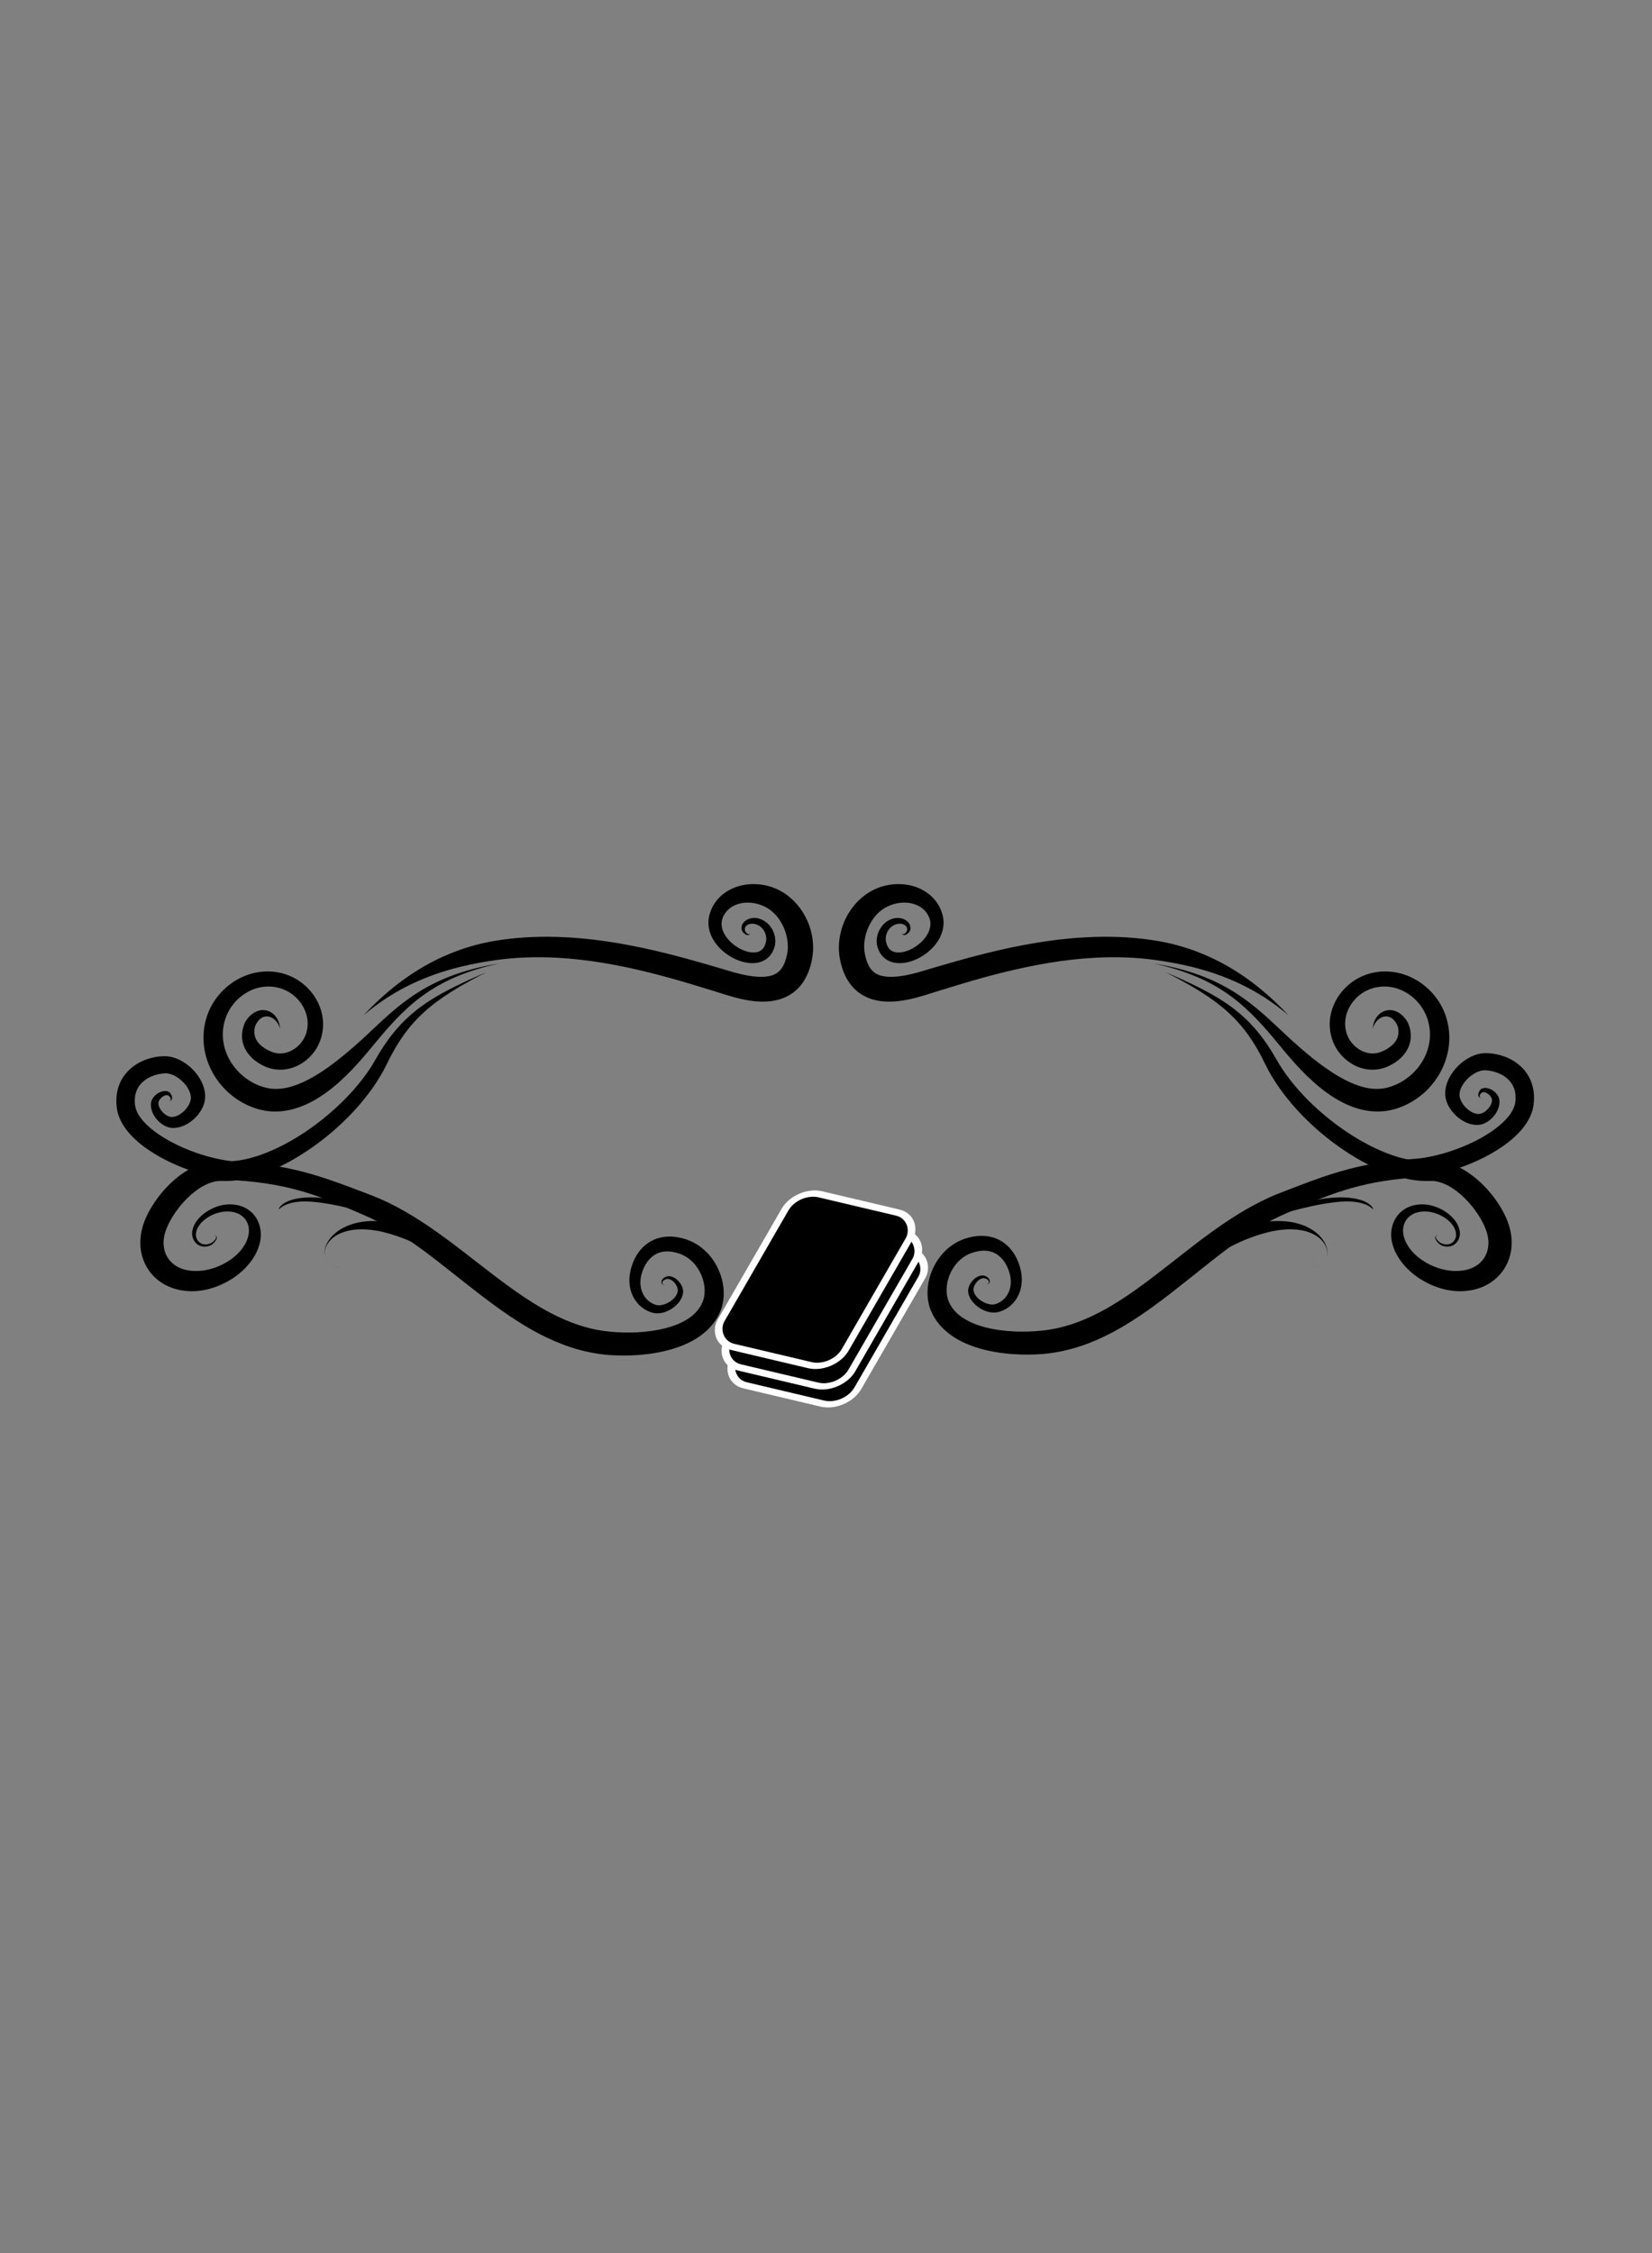 <?xml version="1.0" encoding="UTF-8" standalone="no"?>
<svg
   width="825"
   height="1125"
   viewBox="0 0 825 1125"
   version="1.1"
   id="svg21608"
   inkscape:version="1.3 (0e150ed6c4, 2023-07-21)"
   sodipodi:docname="spell.svg"
   xmlns:inkscape="http://www.inkscape.org/namespaces/inkscape"
   xmlns:sodipodi="http://sodipodi.sourceforge.net/DTD/sodipodi-0.dtd"
   xmlns="http://www.w3.org/2000/svg"
   xmlns:svg="http://www.w3.org/2000/svg"
   xmlns:rdf="http://www.w3.org/1999/02/22-rdf-syntax-ns#"
   xmlns:cc="http://creativecommons.org/ns#"
   xmlns:dc="http://purl.org/dc/elements/1.1/">
  <rect x="0" y="0" width="825" height="1125" fill="#808080" stroke="none"/>
  <defs
     id="defs21602">
    <inkscape:path-effect
       effect="mirror_symmetry"
       start_point="419.318,416.303"
       end_point="419.318,497.406"
       center_point="419.318,456.854"
       id="path-effect2"
       is_visible="true"
       lpeversion="1.2"
       lpesatellites=""
       mode="free"
       discard_orig_path="false"
       fuse_paths="false"
       oposite_fuse="false"
       split_items="false"
       split_open="false"
       link_styles="false" />
    <inkscape:path-effect
       effect="powerstroke"
       id="path-effect1"
       is_visible="true"
       lpeversion="1.3"
       scale_width="1"
       interpolator_type="CubicBezierFit"
       interpolator_beta="0.21"
       start_linecap_type="zerowidth"
       end_linecap_type="zerowidth"
       offset_points="0.345,4.793 | 4.037,3.337 | 1.959,6.357 | 2.561,5.943"
       linejoin_type="round"
       miter_limit="4"
       not_jump="false"
       sort_points="true"
       message="&lt;b&gt;Ctrl + click&lt;/b&gt; on existing node and move it" />
    <inkscape:path-effect
       effect="mirror_symmetry"
       start_point="412.5,594.964"
       end_point="412.5,614.904"
       center_point="412.5,604.934"
       id="path-effect20617"
       is_visible="true"
       lpeversion="1.2"
       lpesatellites=""
       mode="free"
       discard_orig_path="false"
       fuse_paths="false"
       oposite_fuse="false"
       split_items="false"
       split_open="false"
       link_styles="false" />
    <inkscape:path-effect
       effect="mirror_symmetry"
       start_point="412.5,598.885"
       end_point="412.5,618.826"
       center_point="412.5,608.855"
       id="path-effect20577"
       is_visible="true"
       lpeversion="1.2"
       lpesatellites=""
       mode="free"
       discard_orig_path="false"
       fuse_paths="false"
       oposite_fuse="false"
       split_items="false"
       split_open="false"
       link_styles="false" />
    <inkscape:path-effect
       effect="mirror_symmetry"
       start_point="412.5,598.888"
       end_point="412.5,643.789"
       center_point="412.5,621.338"
       id="path-effect20573"
       is_visible="true"
       lpeversion="1.2"
       lpesatellites=""
       mode="free"
       discard_orig_path="false"
       fuse_paths="false"
       oposite_fuse="false"
       split_items="false"
       split_open="false"
       link_styles="false" />
    <inkscape:path-effect
       effect="powerstroke"
       id="path-effect20479"
       is_visible="true"
       lpeversion="1"
       offset_points="0.165,3.152 | 0.281,3.065 | 0.648,0.328"
       not_jump="false"
       sort_points="true"
       interpolator_type="CentripetalCatmullRom"
       interpolator_beta="0.2"
       start_linecap_type="zerowidth"
       linejoin_type="round"
       miter_limit="4"
       scale_width="1"
       end_linecap_type="zerowidth" />
    <inkscape:path-effect
       effect="powerstroke"
       id="path-effect20473"
       is_visible="true"
       lpeversion="1"
       offset_points="0.291,1.259 | 0.547,0.852"
       not_jump="false"
       sort_points="true"
       interpolator_type="CentripetalCatmullRom"
       interpolator_beta="0.2"
       start_linecap_type="zerowidth"
       linejoin_type="round"
       miter_limit="4"
       scale_width="1"
       end_linecap_type="zerowidth" />
    <inkscape:path-effect
       effect="powerstroke"
       id="path-effect20467"
       is_visible="true"
       lpeversion="1"
       offset_points="0.291,1.259 | 0.547,0.852"
       not_jump="false"
       sort_points="true"
       interpolator_type="CentripetalCatmullRom"
       interpolator_beta="0.2"
       start_linecap_type="zerowidth"
       linejoin_type="round"
       miter_limit="4"
       scale_width="1"
       end_linecap_type="zerowidth" />
    <inkscape:path-effect
       effect="mirror_symmetry"
       start_point="461.577,685.205"
       end_point="348.334,766.273"
       center_point="404.956,725.739"
       id="path-effect3739"
       is_visible="true"
       lpeversion="1.2"
       lpesatellites=""
       mode="free"
       discard_orig_path="false"
       fuse_paths="false"
       oposite_fuse="false"
       split_items="false"
       split_open="false"
       link_styles="false" />
    <inkscape:path-effect
       effect="powerstroke"
       id="path-effect3715"
       is_visible="true"
       lpeversion="1"
       offset_points="3.817,2.739 | 7.406,5.934 | 8.362,4.865 | 10.861,4.351"
       not_jump="false"
       sort_points="true"
       interpolator_type="CentripetalCatmullRom"
       interpolator_beta="0.2"
       start_linecap_type="zerowidth"
       linejoin_type="round"
       miter_limit="4"
       scale_width="1"
       end_linecap_type="zerowidth" />
    <inkscape:path-effect
       effect="powerstroke"
       id="path-effect3483"
       is_visible="true"
       lpeversion="1"
       offset_points="5.73,5.782 | 3.078,1.815 | 7.566,4.038"
       not_jump="false"
       sort_points="true"
       interpolator_type="CentripetalCatmullRom"
       interpolator_beta="0.2"
       start_linecap_type="zerowidth"
       linejoin_type="round"
       miter_limit="4"
       scale_width="1"
       end_linecap_type="zerowidth"
       message="&lt;b&gt;Ctrl + click&lt;/b&gt; on existing node and move it" />
    <inkscape:path-effect
       effect="mirror_symmetry"
       start_point="-187.22,625.195"
       end_point="-187.22,783.705"
       center_point="-187.22,704.45"
       id="path-effect3481"
       is_visible="true"
       lpeversion="1.2"
       lpesatellites=""
       mode="free"
       discard_orig_path="false"
       fuse_paths="false"
       oposite_fuse="false"
       split_items="false"
       split_open="false"
       link_styles="false" />
    <inkscape:path-effect
       effect="mirror_symmetry"
       start_point="413.616,464.832"
       end_point="413.616,587.338"
       center_point="413.616,526.085"
       id="path-effect3476"
       is_visible="true"
       lpeversion="1.2"
       lpesatellites=""
       mode="free"
       discard_orig_path="false"
       fuse_paths="false"
       oposite_fuse="false"
       split_items="false"
       split_open="false"
       link_styles="false" />
    <inkscape:path-effect
       effect="powerstroke"
       id="path-effect3472"
       is_visible="true"
       lpeversion="1"
       offset_points="0.703,2.72 | 1.05,5.259 | 1.618,3.58"
       not_jump="false"
       sort_points="true"
       interpolator_type="CentripetalCatmullRom"
       interpolator_beta="0.2"
       start_linecap_type="zerowidth"
       linejoin_type="round"
       miter_limit="4"
       scale_width="1"
       end_linecap_type="zerowidth" />
    <inkscape:path-effect
       effect="mirror_symmetry"
       start_point="444.722,451.019"
       end_point="444.722,573.524"
       center_point="445.158,512.271"
       id="path-effect3431"
       is_visible="true"
       lpeversion="1.2"
       lpesatellites=""
       mode="free"
       discard_orig_path="false"
       fuse_paths="false"
       oposite_fuse="false"
       split_items="false"
       split_open="false"
       link_styles="false" />
    <inkscape:path-effect
       effect="powerstroke"
       id="path-effect3429"
       is_visible="true"
       lpeversion="1"
       offset_points="1.552,4.691 | 4.208,4.786 | 6.289,6.973 | 7.181,2.889"
       not_jump="false"
       sort_points="true"
       interpolator_type="CentripetalCatmullRom"
       interpolator_beta="0.2"
       start_linecap_type="zerowidth"
       linejoin_type="round"
       miter_limit="4"
       scale_width="1"
       end_linecap_type="zerowidth" />
    <inkscape:path-effect
       effect="taper_stroke"
       id="path-effect3393"
       is_visible="true"
       lpeversion="1"
       stroke_width="22.87"
       attach_start="0.2"
       end_offset="0.2"
       start_smoothing="0.5"
       end_smoothing="0.5"
       jointype="extrapolated"
       start_shape="center"
       end_shape="center"
       miter_limit="100" />
    <inkscape:path-effect
       effect="powerstroke"
       id="path-effect3391"
       is_visible="true"
       lpeversion="1"
       offset_points="0.2,12.283 | 4.5,12.283 | 8.8,12.283"
       not_jump="false"
       sort_points="true"
       interpolator_type="CubicBezierJohan"
       interpolator_beta="0.24"
       start_linecap_type="peak"
       linejoin_type="round"
       miter_limit="5.2"
       scale_width="0.8"
       end_linecap_type="zerowidth" />
    <inkscape:path-effect
       effect="spiro"
       id="path-effect3389"
       is_visible="true"
       lpeversion="1" />
    <inkscape:path-effect
       effect="fill_between_many"
       method="bsplinespiro"
       linkedpaths="#path2637,0,1"
       id="path-effect3395" />
  </defs>
  <sodipodi:namedview
     id="base"
     pagecolor="#ffffff"
     bordercolor="#666666"
     borderopacity="1.0"
     inkscape:pageopacity="0.0"
     inkscape:pageshadow="2"
     inkscape:zoom="0.87072287"
     inkscape:cx="338.22472"
     inkscape:cy="565.04775"
     inkscape:document-units="px"
     inkscape:current-layer="layer2"
     inkscape:document-rotation="0"
     showgrid="false"
     units="px"
     width="300px"
     inkscape:snap-bbox="true"
     inkscape:bbox-paths="true"
     inkscape:bbox-nodes="true"
     inkscape:showpageshadow="2"
     inkscape:pagecheckerboard="0"
     inkscape:deskcolor="#d1d1d1"
     inkscape:window-width="1512"
     inkscape:window-height="842"
     inkscape:window-x="0"
     inkscape:window-y="38"
     inkscape:window-maximized="0"
     showguides="true">
    <sodipodi:guide
       position="412.5,650.681"
       orientation="-1,0"
       id="guide20575"
       inkscape:locked="false"
       inkscape:label=""
       inkscape:color="rgb(0,134,229)" />
  </sodipodi:namedview>
  <g
     inkscape:label="Old"
     inkscape:groupmode="layer"
     id="layer1"
     style="display:none"
     sodipodi:insensitive="true">
    <path
       id="rect10"
       style="display:inline;fill:#e6e6e6;stroke:#000000;stroke-width:0.945;stroke-miterlimit:4;stroke-dasharray:none;stop-color:#000000"
       d="M 228.214,470.455 136.169,562.5 l 92.045,92.045 0.408,-0.408 v 0.604 h 368.57 v -0.602 L 688.831,562.5 597.192,470.861 v -0.406 h -0.406 -368.164 v 0.408 z" />
    <path
       style="display:inline;fill:none;stroke:#000000;stroke-width:1px;stroke-linecap:butt;stroke-linejoin:miter;stroke-opacity:1"
       d="M 84.85,562.5 H 740.15"
       id="path8" />
  </g>
  <g
     inkscape:groupmode="layer"
     id="layer2"
     inkscape:label="New">
    <path
       id="path2637"
       style="display:inline;opacity:1;vector-effect:none;fill:#000000;fill-opacity:1;fill-rule:nonzero;stroke:none;stroke-width:31.154;stroke-linecap:round;paint-order:stroke fill markers;stop-color:#000000;stop-opacity:1"
       d="m 99.363,513.874 c -0.144,-1.935 -0.643,-4.581 -2.27,-7.026 -1.164,-1.748 -2.956,-3.435 -5.432,-4.263 -1.104,-0.369 -2.336,-0.56 -3.656,-0.486 -1.26,0.071 -2.579,0.385 -3.899,0.993 -1.277,0.588 -2.531,1.442 -3.713,2.579 -1.156,1.112 -2.232,2.484 -3.191,4.124 -0.1,0.237 -0.182,0.432 -0.176,0.42 -1.363,3.217 -1.929,6.382 -1.711,9.451 0.22,3.103 1.225,5.886 2.691,8.279 0.307,0.501 0.633,0.983 0.974,1.446 1.283,1.741 2.838,3.287 4.567,4.632 2.058,1.601 4.352,2.907 6.695,3.909 3.558,1.501 7.3,2.083 11.009,1.808 3.58,-0.266 7.043,-1.323 10.196,-3.008 3.086,-1.649 5.876,-3.901 8.189,-6.602 2.291,-2.676 4.123,-5.801 5.298,-9.231 1.542,-4.469 1.953,-9.001 1.444,-13.341 -0.512,-4.366 -1.948,-8.495 -4.046,-12.182 -4.337,-7.625 -11.477,-13.369 -19.647,-16.003 -4.443,-1.429 -8.865,-1.93 -13.088,-1.717 -0.873,0.044 -1.743,0.119 -2.609,0.223 -5.091,0.614 -10.009,2.258 -14.496,4.755 -8.925,4.967 -16.172,13.337 -19.518,23.624 -2.009,6.272 -2.501,12.613 -1.759,18.675 0.76,6.214 2.811,12.088 5.788,17.306 6.444,11.296 17,19.281 28.713,22.578 3.906,1.098 7.742,1.523 11.432,1.447 3.879,-0.079 7.582,-0.71 11.042,-1.682 1.128,-0.317 2.233,-0.67 3.313,-1.054 6.194,-2.202 11.785,-5.485 16.545,-8.883 6.371,-4.548 12.035,-9.862 16.766,-14.794 5.115,-5.332 9.735,-10.844 13.718,-15.726 3.281,-3.951 6.627,-7.972 10.111,-11.833 1.261,-1.398 2.586,-2.833 3.965,-4.275 4.656,-4.872 9.87,-9.777 16.001,-14.338 6.336,-4.713 13.157,-8.694 20.775,-12.062 10.699,-4.73 21.098,-7.398 28.406,-8.979 -7.341,1.192 -17.957,3.333 -29.038,7.417 -7.925,2.92 -15.17,6.48 -22.062,10.82 -6.683,4.208 -12.462,8.79 -17.695,13.358 -1.545,1.349 -3.033,2.688 -4.451,3.988 -3.771,3.456 -7.899,7.374 -11.494,10.74 -4.601,4.227 -9.787,8.84 -15.266,13.237 -5.074,4.071 -10.808,8.286 -16.717,11.746 -4.448,2.605 -9.184,4.896 -13.975,6.355 -0.828,0.252 -1.658,0.479 -2.488,0.679 -2.551,0.613 -5.111,0.966 -7.665,0.982 -2.417,0.014 -4.872,-0.273 -7.361,-0.962 -8.202,-2.268 -16.062,-7.738 -21.098,-15.627 -2.346,-3.675 -4.054,-7.826 -4.853,-12.255 -0.776,-4.301 -0.698,-8.89 0.526,-13.551 1.916,-7.516 6.825,-14.113 13.428,-18.201 3.285,-2.034 6.911,-3.394 10.662,-3.942 0.637,-0.093 1.277,-0.163 1.92,-0.209 3.101,-0.221 6.362,0.104 9.661,1.142 5.925,1.856 11.131,6.095 14.206,11.681 1.474,2.677 2.414,5.592 2.708,8.58 0.291,2.955 -0.048,5.994 -1.141,8.986 -0.805,2.174 -2.037,4.178 -3.575,5.9 -1.555,1.741 -3.392,3.16 -5.358,4.179 -2.005,1.039 -4.106,1.645 -6.182,1.804 -2.131,0.163 -4.272,-0.142 -6.359,-0.967 -1.691,-0.66 -3.31,-1.489 -4.747,-2.449 -1.202,-0.802 -2.24,-1.669 -3.104,-2.58 -0.229,-0.242 -0.45,-0.49 -0.66,-0.745 -0.981,-1.189 -1.777,-2.565 -2.205,-4.194 -0.427,-1.625 -0.523,-3.637 0.071,-6.118 l -0.176,0.42 c 0.501,-1.276 1.058,-2.318 1.634,-3.164 0.587,-0.863 1.203,-1.536 1.823,-2.055 0.641,-0.536 1.307,-0.924 1.987,-1.181 0.715,-0.271 1.459,-0.402 2.217,-0.396 1.725,0.013 3.414,0.734 4.822,1.931 1.967,1.672 3.059,3.953 3.579,5.887 z m 691.59,0 c 0.144,-1.935 0.643,-4.581 2.27,-7.026 1.164,-1.748 2.956,-3.435 5.432,-4.263 1.104,-0.369 2.336,-0.56 3.656,-0.486 1.26,0.071 2.579,0.385 3.899,0.993 1.277,0.588 2.531,1.442 3.713,2.579 1.156,1.112 2.232,2.484 3.191,4.124 0.1,0.237 0.182,0.432 0.176,0.42 1.363,3.217 1.929,6.382 1.711,9.451 -0.22,3.103 -1.225,5.886 -2.691,8.279 -0.307,0.501 -0.633,0.983 -0.974,1.446 -1.283,1.741 -2.838,3.287 -4.567,4.632 -2.058,1.601 -4.352,2.907 -6.695,3.909 -3.558,1.501 -7.3,2.083 -11.009,1.808 -3.58,-0.266 -7.043,-1.323 -10.196,-3.008 -3.086,-1.649 -5.876,-3.901 -8.189,-6.602 -2.291,-2.676 -4.123,-5.801 -5.298,-9.231 -1.542,-4.469 -1.953,-9.001 -1.444,-13.341 0.512,-4.366 1.948,-8.495 4.046,-12.182 4.337,-7.625 11.477,-13.369 19.647,-16.003 4.443,-1.429 8.865,-1.93 13.088,-1.717 0.873,0.044 1.743,0.119 2.609,0.223 5.091,0.614 10.009,2.258 14.496,4.755 8.925,4.967 16.172,13.337 19.518,23.624 2.009,6.272 2.501,12.613 1.759,18.675 -0.76,6.214 -2.811,12.088 -5.788,17.306 -6.444,11.296 -17,19.281 -28.713,22.578 -3.906,1.098 -7.742,1.523 -11.432,1.447 -3.879,-0.079 -7.582,-0.71 -11.042,-1.682 -1.128,-0.317 -2.233,-0.67 -3.313,-1.054 -6.194,-2.202 -11.785,-5.485 -16.545,-8.883 -6.371,-4.548 -12.035,-9.862 -16.766,-14.794 -5.115,-5.332 -9.735,-10.844 -13.718,-15.726 -3.281,-3.951 -6.627,-7.972 -10.111,-11.833 -1.261,-1.398 -2.586,-2.833 -3.965,-4.275 -4.656,-4.872 -9.87,-9.777 -16.001,-14.338 -6.336,-4.713 -13.157,-8.694 -20.775,-12.062 -10.699,-4.73 -21.098,-7.398 -28.406,-8.979 7.341,1.192 17.957,3.333 29.038,7.417 7.925,2.92 15.17,6.48 22.062,10.82 6.683,4.208 12.462,8.79 17.695,13.358 1.545,1.349 3.033,2.688 4.451,3.988 3.771,3.456 7.899,7.374 11.494,10.74 4.601,4.227 9.787,8.84 15.266,13.237 5.074,4.071 10.808,8.286 16.717,11.746 4.448,2.605 9.184,4.896 13.975,6.355 0.828,0.252 1.658,0.479 2.488,0.679 2.551,0.613 5.111,0.966 7.665,0.982 2.417,0.014 4.872,-0.273 7.361,-0.962 8.202,-2.268 16.062,-7.738 21.098,-15.627 2.346,-3.675 4.054,-7.826 4.853,-12.255 0.776,-4.301 0.698,-8.89 -0.526,-13.551 -1.916,-7.516 -6.825,-14.113 -13.428,-18.201 -3.285,-2.034 -6.911,-3.394 -10.662,-3.942 -0.637,-0.093 -1.277,-0.163 -1.92,-0.209 -3.101,-0.221 -6.362,0.104 -9.661,1.142 -5.925,1.856 -11.131,6.095 -14.206,11.681 -1.474,2.677 -2.414,5.592 -2.708,8.58 -0.291,2.955 0.048,5.994 1.141,8.986 0.805,2.174 2.037,4.178 3.575,5.9 1.555,1.741 3.392,3.16 5.358,4.179 2.005,1.039 4.106,1.645 6.182,1.804 2.131,0.163 4.272,-0.142 6.359,-0.967 1.691,-0.66 3.31,-1.489 4.747,-2.449 1.202,-0.802 2.24,-1.669 3.104,-2.58 0.229,-0.242 0.45,-0.49 0.66,-0.745 0.981,-1.189 1.777,-2.565 2.205,-4.194 0.427,-1.625 0.523,-3.637 -0.071,-6.118 l 0.176,0.42 c -0.501,-1.276 -1.058,-2.318 -1.634,-3.164 -0.587,-0.863 -1.203,-1.536 -1.823,-2.055 -0.641,-0.536 -1.307,-0.924 -1.987,-1.181 -0.715,-0.271 -1.459,-0.402 -2.217,-0.396 -1.725,0.013 -3.414,0.734 -4.822,1.931 -1.968,1.672 -3.059,3.953 -3.579,5.887 z"
       sodipodi:nodetypes="ccssssssc"
       inkscape:linked-fill="path3397"
       class="UnoptimicedTransforms"
       inkscape:original-d="m 99.362859,513.87392 c -1.786528,-10.5017 -13.314991,-14.12317 -19.111621,-2.55007 -3.919556,11.41686 4.094355,18.67168 11.930341,21.90058 11.499621,4.73854 24.133931,-2.79661 28.082851,-13.97473 5.26327,-14.89867 -4.48428,-30.7594 -19.01097,-35.38705 -18.280367,-5.82342 -37.405208,6.1679 -42.691262,24.04721 -6.402111,21.65423 7.849066,44.0626 29.083441,49.99546 25.023981,6.99167 50.690431,-17.83661 68.145131,-36.36358 20.00374,-21.23258 37.61962,-40.50911 81.99998,-48.90491"
       inkscape:path-effect="#path-effect3429;#path-effect3431"
       transform="matrix(0.789,0,0,0.789,61.469,108.222)" />
    <path
       id="path3478"
       style="display:inline;fill:#000000;fill-opacity:1;fill-rule:nonzero;stroke:none"
       transform="rotate(180,112.64,638.569)"
       d="m 118.413,660.261 c -0.173,-0.031 -0.336,-0.074 -0.481,-0.132 -0.129,-0.052 -0.241,-0.114 -0.333,-0.188 -0.084,-0.067 -0.149,-0.142 -0.196,-0.223 -0.043,-0.075 -0.07,-0.157 -0.083,-0.244 -0.011,-0.082 -0.01,-0.172 0.006,-0.269 0.015,-0.092 0.042,-0.192 0.083,-0.298 0.077,-0.2 0.202,-0.423 0.375,-0.662 0.161,-0.222 0.361,-0.455 0.593,-0.686 0.219,-0.219 0.465,-0.434 0.725,-0.632 0.249,-0.189 0.508,-0.361 0.762,-0.5 0.246,-0.135 0.48,-0.235 0.683,-0.291 1.178,-0.403 2.238,-0.469 3.154,-0.285 0.879,0.177 1.624,0.584 2.214,1.142 0.579,0.547 1.009,1.24 1.264,1.996 0.253,0.752 0.328,1.55 0.216,2.307 -0.169,1.454 -0.766,2.835 -1.674,4.106 -0.93,1.302 -2.177,2.474 -3.597,3.461 -1.476,1.026 -3.114,1.835 -4.756,2.398 -1.748,0.599 -3.458,0.906 -5.001,0.944 -0.755,0.031 -1.463,0.011 -2.126,-0.052 -1.489,-0.141 -2.797,-0.502 -3.921,-1.022 -1.628,-0.753 -2.874,-1.841 -3.749,-3.103 -0.878,-1.266 -1.401,-2.731 -1.565,-4.285 -0.165,-1.562 0.032,-3.233 0.618,-4.916 0.757,-2.353 2.103,-4.57 3.893,-6.583 1.81,-2.037 4.059,-3.846 6.562,-5.337 2.536,-1.511 5.293,-2.671 8.067,-3.421 2.824,-0.764 5.599,-1.085 8.149,-0.968 3.331,0.116 6.022,0.888 8.115,1.979 2.139,1.114 3.736,2.6 4.867,4.249 1.071,1.562 1.78,3.35 2.11,5.289 0.03,0.176 0.057,0.353 0.08,0.532 0.293,2.22 0.098,4.694 -0.709,7.31 -0.771,2.506 -2.175,5.447 -4.103,8.457 -1.965,3.069 -4.383,6.069 -7.051,8.673 -2.736,2.671 -5.645,4.841 -8.538,6.311 -1.462,0.743 -2.9,1.297 -4.296,1.657 -1.407,0.362 -2.775,0.529 -4.103,0.494 -3.581,-0.195 -7.301,0.146 -11.048,0.89 -3.782,0.751 -7.651,1.926 -11.52,3.433 -7.809,3.041 -15.78,7.498 -23.301,12.839 -1.991,1.414 -3.956,2.893 -5.884,4.429 -5.253,4.187 -10.448,8.988 -15.235,14.279 -6.179,6.83 -11.594,14.387 -15.446,22.234 -2.713,5.67 -5.488,10.466 -8.513,14.699 -3.17,4.436 -6.565,8.179 -10.293,11.555 -4.208,3.811 -8.769,7.082 -13.413,10.019 -6.253,3.956 -13.045,7.524 -17.666,9.867 4.641,-2 11.908,-5.158 18.431,-8.532 4.904,-2.537 9.902,-5.442 14.62,-8.948 4.199,-3.12 8.168,-6.703 11.955,-11.099 3.617,-4.198 6.97,-9.023 10.229,-14.76 3.94,-7.034 9.312,-13.843 15.405,-20.03 4.716,-4.788 9.778,-9.118 14.854,-12.887 1.861,-1.381 3.751,-2.706 5.66,-3.965 7.24,-4.777 14.712,-8.601 21.793,-11.076 3.499,-1.223 6.87,-2.104 10.037,-2.612 3.146,-0.505 6.04,-0.633 8.629,-0.389 2.36,0.227 4.711,0.081 7.009,-0.366 2.273,-0.442 4.492,-1.176 6.627,-2.13 4.191,-1.873 8.126,-4.624 11.623,-7.819 3.421,-3.125 6.493,-6.738 9.003,-10.486 2.432,-3.632 4.423,-7.521 5.608,-11.278 1.298,-4.115 1.69,-8.332 1.096,-12.391 -0.048,-0.325 -0.102,-0.649 -0.162,-0.972 -0.671,-3.589 -2.133,-6.985 -4.374,-9.929 -2.377,-3.122 -5.565,-5.648 -9.41,-7.329 -3.749,-1.639 -8.045,-2.443 -12.731,-2.292 -3.702,0.144 -7.431,0.945 -10.973,2.254 -3.489,1.289 -6.843,3.088 -9.849,5.292 -2.967,2.176 -5.626,4.77 -7.725,7.689 -2.081,2.893 -3.625,6.127 -4.341,9.579 -0.511,2.641 -0.428,5.227 0.193,7.595 0.62,2.36 1.768,4.479 3.362,6.209 1.593,1.729 3.604,3.041 5.929,3.84 1.6,0.55 3.342,0.855 5.197,0.896 0.826,0.018 1.688,-0.016 2.585,-0.11 1.895,-0.223 3.882,-0.76 5.829,-1.592 1.832,-0.783 3.633,-1.831 5.238,-3.11 1.543,-1.23 2.913,-2.682 3.922,-4.305 0.989,-1.592 1.631,-3.351 1.732,-5.204 0.038,-1.078 -0.185,-2.142 -0.618,-3.092 -0.436,-0.959 -1.086,-1.804 -1.905,-2.444 -0.839,-0.656 -1.839,-1.083 -2.948,-1.215 -1.15,-0.137 -2.383,0.046 -3.659,0.565 -0.266,0.12 -0.537,0.287 -0.795,0.473 -0.269,0.194 -0.534,0.418 -0.781,0.653 -0.258,0.247 -0.498,0.508 -0.709,0.77 -0.223,0.278 -0.412,0.556 -0.559,0.824 -0.158,0.287 -0.268,0.561 -0.323,0.814 -0.029,0.135 -0.043,0.263 -0.041,0.383 0.002,0.127 0.022,0.244 0.059,0.351 0.04,0.114 0.098,0.212 0.171,0.296 0.079,0.09 0.174,0.163 0.28,0.22 0.116,0.063 0.247,0.109 0.386,0.142 0.157,0.037 0.327,0.057 0.502,0.065 z m -611.266,0 c 0.173,-0.031 0.336,-0.074 0.481,-0.132 0.129,-0.052 0.241,-0.114 0.333,-0.188 0.084,-0.067 0.149,-0.142 0.196,-0.223 0.043,-0.075 0.07,-0.157 0.083,-0.244 0.011,-0.082 0.01,-0.172 -0.006,-0.269 -0.015,-0.092 -0.042,-0.192 -0.083,-0.298 -0.077,-0.2 -0.202,-0.423 -0.375,-0.662 -0.161,-0.222 -0.361,-0.455 -0.593,-0.686 -0.219,-0.219 -0.465,-0.434 -0.725,-0.632 -0.249,-0.189 -0.508,-0.361 -0.762,-0.5 -0.246,-0.135 -0.48,-0.235 -0.683,-0.291 -1.178,-0.403 -2.238,-0.469 -3.154,-0.285 -0.879,0.177 -1.624,0.584 -2.214,1.142 -0.579,0.547 -1.009,1.24 -1.264,1.996 -0.253,0.752 -0.328,1.55 -0.216,2.307 0.169,1.454 0.766,2.835 1.674,4.106 0.93,1.302 2.177,2.474 3.597,3.461 1.476,1.026 3.114,1.835 4.756,2.398 1.748,0.599 3.458,0.906 5.001,0.944 0.755,0.031 1.463,0.011 2.126,-0.052 1.489,-0.141 2.797,-0.502 3.921,-1.022 1.628,-0.753 2.874,-1.841 3.749,-3.103 0.878,-1.266 1.401,-2.731 1.565,-4.285 0.165,-1.562 -0.032,-3.233 -0.618,-4.916 -0.757,-2.353 -2.103,-4.57 -3.893,-6.583 -1.81,-2.037 -4.059,-3.846 -6.562,-5.337 -2.536,-1.511 -5.293,-2.671 -8.067,-3.421 -2.824,-0.764 -5.599,-1.085 -8.149,-0.968 -3.331,0.116 -6.022,0.888 -8.115,1.979 -2.139,1.114 -3.736,2.6 -4.867,4.249 -1.071,1.562 -1.78,3.35 -2.11,5.289 -0.03,0.176 -0.057,0.353 -0.08,0.532 -0.293,2.22 -0.098,4.694 0.709,7.31 0.771,2.506 2.175,5.447 4.103,8.457 1.965,3.069 4.383,6.069 7.051,8.673 2.736,2.671 5.645,4.841 8.538,6.311 1.462,0.743 2.9,1.297 4.296,1.657 1.407,0.362 2.775,0.529 4.103,0.494 3.581,-0.195 7.301,0.146 11.048,0.89 3.782,0.751 7.651,1.926 11.52,3.433 7.809,3.041 15.78,7.498 23.301,12.839 1.991,1.414 3.956,2.893 5.884,4.429 5.253,4.187 10.448,8.988 15.235,14.279 6.179,6.83 11.594,14.387 15.446,22.234 2.713,5.67 5.488,10.466 8.513,14.699 3.17,4.436 6.566,8.179 10.293,11.555 4.208,3.811 8.77,7.082 13.413,10.019 6.253,3.956 13.045,7.524 17.666,9.867 -4.641,-2 -11.908,-5.158 -18.431,-8.532 -4.904,-2.537 -9.902,-5.442 -14.62,-8.948 -4.199,-3.12 -8.168,-6.703 -11.955,-11.099 -3.617,-4.198 -6.97,-9.023 -10.229,-14.76 -3.94,-7.034 -9.312,-13.843 -15.405,-20.03 -4.716,-4.788 -9.778,-9.118 -14.854,-12.887 -1.861,-1.381 -3.751,-2.706 -5.66,-3.965 -7.24,-4.777 -14.712,-8.601 -21.793,-11.076 -3.499,-1.223 -6.87,-2.104 -10.037,-2.612 -3.146,-0.505 -6.04,-0.633 -8.629,-0.389 -2.36,0.227 -4.711,0.081 -7.009,-0.366 -2.273,-0.442 -4.492,-1.176 -6.627,-2.13 -4.191,-1.873 -8.126,-4.624 -11.623,-7.819 -3.421,-3.125 -6.493,-6.738 -9.003,-10.486 -2.432,-3.632 -4.423,-7.521 -5.608,-11.278 -1.298,-4.115 -1.69,-8.332 -1.096,-12.391 0.048,-0.325 0.102,-0.649 0.162,-0.972 0.671,-3.589 2.133,-6.985 4.374,-9.929 2.377,-3.122 5.565,-5.648 9.41,-7.329 3.749,-1.639 8.045,-2.443 12.731,-2.292 3.702,0.144 7.431,0.945 10.973,2.254 3.489,1.289 6.843,3.088 9.849,5.292 2.967,2.176 5.626,4.77 7.725,7.689 2.081,2.893 3.625,6.127 4.341,9.579 0.511,2.641 0.428,5.227 -0.193,7.595 -0.62,2.36 -1.768,4.479 -3.362,6.209 -1.593,1.729 -3.604,3.041 -5.929,3.84 -1.6,0.55 -3.342,0.855 -5.197,0.896 -0.826,0.018 -1.688,-0.016 -2.585,-0.11 -1.895,-0.223 -3.882,-0.76 -5.829,-1.592 -1.832,-0.783 -3.633,-1.831 -5.238,-3.11 -1.543,-1.23 -2.913,-2.682 -3.922,-4.305 -0.989,-1.592 -1.631,-3.351 -1.732,-5.204 -0.038,-1.078 0.185,-2.142 0.618,-3.092 0.436,-0.959 1.086,-1.804 1.905,-2.444 0.839,-0.656 1.839,-1.083 2.948,-1.215 1.15,-0.137 2.383,0.046 3.659,0.565 0.266,0.12 0.537,0.287 0.795,0.473 0.269,0.194 0.534,0.418 0.781,0.653 0.258,0.247 0.498,0.508 0.709,0.77 0.223,0.278 0.412,0.556 0.559,0.824 0.158,0.287 0.268,0.561 0.323,0.814 0.029,0.135 0.043,0.263 0.041,0.383 -0.002,0.127 -0.022,0.244 -0.06,0.351 -0.04,0.114 -0.098,0.212 -0.171,0.296 -0.079,0.09 -0.174,0.163 -0.28,0.22 -0.116,0.063 -0.247,0.109 -0.386,0.142 -0.157,0.037 -0.327,0.057 -0.502,0.065 z"
       sodipodi:nodetypes="cssssssssc"
       inkscape:path-effect="#path-effect3483;#path-effect3481"
       inkscape:original-d="m 118.41333,660.26118 c -2.99631,-0.33535 0.12076,-3.86229 1.97161,-4.55823 5.01573,-1.88594 8.28791,2.0039 7.98853,5.67297 -0.53553,6.56311 -8.74089,12.01825 -15.875,12.55996 -10.46957,0.79497 -16.205709,-7.23202 -14.005417,-15.90419 2.932647,-11.55863 17.167587,-20.50623 29.778377,-20.56168 15.86941,-0.0698 24.28747,12.48966 20.02231,26.13539 -3.86288,12.35877 -19.16265,29.88709 -33.98066,28.83474 -24.575495,-1.74531 -64.05894,25.21995 -79.405603,54.53167 -11.832829,22.60039 -25.3012927,31.96885 -52.55993,44.73915"
       class="UnoptimicedTransforms" />
    <path
       id="path3712"
       style="fill:#000000;fill-opacity:1;fill-rule:nonzero;stroke:none;stroke-width:11.2;stroke-dasharray:none"
       d="m 368.962,652.698 c -0.069,-0.374 -0.084,-0.728 -0.025,-1.035 0.05,-0.26 0.15,-0.468 0.293,-0.621 0.125,-0.134 0.282,-0.224 0.465,-0.274 0.169,-0.046 0.366,-0.059 0.586,-0.036 0.206,0.022 0.432,0.076 0.667,0.165 0.222,0.084 0.45,0.198 0.668,0.341 0.208,0.136 0.405,0.297 0.575,0.475 0.164,0.172 0.298,0.356 0.392,0.544 0.31,0.545 0.475,1.236 0.48,2.023 0.005,0.751 -0.137,1.571 -0.42,2.368 -0.274,0.771 -0.669,1.492 -1.148,2.066 -0.473,0.567 -0.985,0.943 -1.476,1.116 -0.913,0.383 -2.03,0.516 -3.24,0.398 -1.212,-0.117 -2.485,-0.48 -3.679,-1.041 -1.202,-0.564 -2.278,-1.307 -3.11,-2.141 -0.849,-0.852 -1.382,-1.734 -1.611,-2.558 -0.422,-1.365 -0.546,-2.784 -0.401,-4.171 0.151,-1.437 0.591,-2.832 1.285,-4.116 0.729,-1.348 1.736,-2.567 2.989,-3.606 0.348,-0.289 0.715,-0.564 1.1,-0.824 1.05,-0.709 2.284,-1.339 3.719,-1.839 2.065,-0.725 4.164,-1.126 6.177,-1.143 1.967,-0.017 3.81,0.332 5.455,1.06 1.608,0.712 3.076,1.807 4.335,3.375 1.254,1.562 2.36,3.667 3.153,6.475 0.733,2.619 0.791,5.28 0.326,7.836 -0.47,2.58 -1.473,5.052 -2.85,7.244 -1.397,2.224 -3.145,4.106 -5.036,5.516 -1.935,1.443 -3.934,2.333 -5.813,2.691 -1.701,0.36 -3.391,0.431 -5.071,0.265 -1.716,-0.17 -3.446,-0.592 -5.191,-1.238 -3.616,-1.339 -7.22,-3.62 -10.656,-6.487 -3.608,-3.011 -6.939,-6.59 -9.843,-10.234 -3.113,-3.906 -5.724,-7.87 -7.742,-11.385 -5.579,-9.576 -8.301,-19.796 -9.663,-29.802 -0.947,-6.953 -1.258,-14.004 -1.295,-20.736 -0.025,-4.505 0.074,-8.988 0.207,-13.17 0.487,-15.262 1.13,-23.552 1.072,-36.064 -0.057,-12.515 -0.982,-24.551 -3.829,-36.079 -1.402,-5.379 -3.928,-15.339 -6.206,-22.88 -0.833,-2.757 -1.75,-5.607 -2.788,-8.542 -3.404,-9.628 -8.181,-20.461 -16.444,-33.72 -2.526,-4.049 -4.94,-9.211 -6.93,-15.033 -1.891,-5.534 -3.365,-11.57 -4.128,-17.483 -0.735,-5.7 -0.79,-11.142 0.016,-15.706 0.39,-2.212 0.971,-4.149 1.727,-5.774 0.741,-1.594 1.632,-2.848 2.645,-3.792 2.099,-1.952 4.15,-3.045 6.069,-3.571 1.873,-0.514 3.768,-0.529 5.652,-0.121 1.86,0.403 3.713,1.222 5.447,2.376 0.757,0.503 1.481,1.064 2.161,1.668 0.821,0.729 1.591,1.534 2.277,2.391 0.693,0.834 1.318,2.069 1.693,3.738 0.346,1.54 0.449,3.339 0.238,5.224 -0.2,1.779 -0.672,3.544 -1.398,5.088 -0.697,1.483 -1.585,2.67 -2.584,3.472 -0.632,0.537 -1.58,1.003 -2.839,1.274 -1.22,0.263 -2.621,0.317 -4.055,0.136 -1.409,-0.178 -2.772,-0.573 -3.943,-1.147 -1.16,-0.569 -2.063,-1.279 -2.662,-2.057 -0.372,-0.431 -0.693,-1.106 -0.867,-2.01 -0.172,-0.895 -0.181,-1.915 -0.022,-2.939 0.16,-1.031 0.481,-2.006 0.918,-2.823 0.443,-0.828 0.982,-1.451 1.562,-1.846 0.108,-0.102 0.27,-0.203 0.486,-0.29 0.219,-0.087 0.479,-0.153 0.77,-0.192 0.601,-0.081 1.277,-0.04 1.922,0.103 0.672,0.15 1.267,0.4 1.724,0.704 0.235,0.156 0.431,0.324 0.586,0.498 0.158,0.178 0.278,0.366 0.357,0.566 0.045,0.021 0.092,0.124 0.118,0.256 0.027,0.139 0.032,0.308 0.02,0.485 -0.027,0.387 -0.137,0.782 -0.28,1.092 -0.079,0.17 -0.167,0.314 -0.259,0.428 -0.1,0.124 -0.208,0.216 -0.323,0.274 -0.063,0.032 -0.13,0.054 -0.201,0.066 -0.076,0.012 -0.157,0.012 -0.243,-0.003 -0.195,-0.034 -0.396,-0.138 -0.592,-0.3 0.144,0.201 0.312,0.38 0.512,0.502 0.089,0.055 0.186,0.099 0.292,0.128 0.099,0.028 0.204,0.042 0.315,0.04 0.207,-0.003 0.422,-0.06 0.638,-0.171 0.198,-0.101 0.392,-0.245 0.576,-0.423 0.334,-0.322 0.641,-0.762 0.869,-1.249 0.105,-0.224 0.197,-0.468 0.261,-0.714 0.06,-0.231 0.103,-0.498 0.087,-0.769 -0.051,-0.454 -0.191,-0.892 -0.406,-1.306 -0.208,-0.401 -0.482,-0.774 -0.806,-1.114 -0.622,-0.653 -1.436,-1.195 -2.338,-1.593 -0.864,-0.381 -1.844,-0.644 -2.837,-0.72 -0.487,-0.037 -0.99,-0.03 -1.491,0.039 -0.494,0.068 -1.003,0.198 -1.494,0.418 -1.326,0.624 -2.433,1.645 -3.3,2.847 -0.854,1.184 -1.5,2.578 -1.913,4.034 -0.409,1.441 -0.603,2.994 -0.512,4.514 0.09,1.507 0.468,3.079 1.296,4.471 1.067,1.757 2.622,3.154 4.346,4.202 1.744,1.061 3.724,1.805 5.732,2.229 2.041,0.431 4.175,0.546 6.215,0.289 2.082,-0.263 4.163,-0.926 5.954,-2.138 2.198,-1.502 3.877,-3.589 5.092,-5.805 1.273,-2.321 2.1,-4.888 2.525,-7.411 0.451,-2.675 0.465,-5.38 0.044,-7.89 -0.454,-2.708 -1.425,-5.258 -2.982,-7.382 -0.953,-1.299 -2.022,-2.506 -3.163,-3.597 -0.948,-0.906 -1.972,-1.756 -3.062,-2.532 -2.481,-1.765 -5.334,-3.162 -8.432,-3.907 -3.185,-0.766 -6.589,-0.832 -10.024,0.06 -3.527,0.916 -6.894,2.79 -9.986,5.631 -2.052,1.888 -3.606,4.177 -4.766,6.65 -1.176,2.506 -1.969,5.247 -2.473,8.071 -1.03,5.772 -0.911,12.214 -0.103,18.511 0.846,6.592 2.47,13.237 4.536,19.302 2.169,6.367 4.857,12.195 7.807,16.956 7.848,12.656 12.265,22.874 15.317,31.922 0.937,2.776 1.758,5.486 2.496,8.131 2.197,7.867 3.936,16.417 5.228,22.587 2.314,10.443 2.921,21.568 2.755,33.604 -0.143,10.349 -0.972,21.908 -1.49,35.704 -0.16,4.269 -0.28,8.911 -0.262,13.635 0.027,7.038 0.358,14.648 1.423,22.298 1.535,11.021 4.677,22.839 11.353,34.096 2.365,3.938 5.4,8.334 9.015,12.653 3.362,4.017 7.326,8.085 11.749,11.562 4.187,3.292 8.949,6.183 14.102,7.88 2.513,0.827 5.143,1.379 7.854,1.539 2.672,0.158 5.401,-0.065 8.14,-0.76 3.471,-0.911 6.678,-2.699 9.44,-5.041 2.708,-2.297 5.041,-5.173 6.808,-8.401 1.747,-3.19 2.964,-6.766 3.418,-10.508 0.452,-3.73 0.143,-7.615 -1.149,-11.399 -1.245,-3.634 -2.987,-6.605 -5.137,-8.919 -2.173,-2.338 -4.692,-3.929 -7.365,-4.871 -2.7,-0.951 -5.494,-1.221 -8.196,-1.009 -2.762,0.217 -5.463,0.939 -7.97,1.992 -1.851,0.779 -3.468,1.735 -4.858,2.813 -0.509,0.395 -0.994,0.812 -1.454,1.249 -1.66,1.579 -2.972,3.414 -3.875,5.423 -0.86,1.912 -1.337,3.955 -1.397,6.018 -0.058,1.993 0.274,3.992 1.013,5.871 0.629,1.576 1.72,2.918 3.003,3.995 1.27,1.067 2.78,1.918 4.358,2.507 1.573,0.587 3.248,0.928 4.869,0.945 1.627,0.018 3.231,-0.29 4.614,-1.034 0.952,-0.533 1.691,-1.342 2.235,-2.211 0.56,-0.895 0.948,-1.908 1.168,-2.911 0.228,-1.042 0.279,-2.097 0.143,-3.065 -0.143,-1.018 -0.494,-1.943 -1.067,-2.671 -0.224,-0.273 -0.487,-0.502 -0.758,-0.69 -0.283,-0.196 -0.583,-0.352 -0.881,-0.471 -0.312,-0.124 -0.626,-0.209 -0.926,-0.254 -0.317,-0.049 -0.621,-0.054 -0.898,-0.018 -0.297,0.038 -0.561,0.125 -0.782,0.255 -0.242,0.143 -0.421,0.333 -0.539,0.553 -0.131,0.246 -0.182,0.52 -0.179,0.805 0.003,0.336 0.082,0.694 0.202,1.05 z m 93.535,130.656 c 0.332,0.186 0.662,0.315 0.972,0.357 0.262,0.036 0.491,0.009 0.682,-0.077 0.167,-0.075 0.303,-0.195 0.409,-0.352 0.098,-0.145 0.174,-0.327 0.223,-0.543 0.046,-0.202 0.067,-0.434 0.059,-0.685 -0.008,-0.237 -0.043,-0.49 -0.108,-0.742 -0.062,-0.241 -0.15,-0.479 -0.265,-0.697 -0.11,-0.211 -0.241,-0.397 -0.389,-0.546 -0.416,-0.469 -1.017,-0.848 -1.761,-1.107 -0.71,-0.247 -1.532,-0.376 -2.377,-0.366 -0.819,0.01 -1.628,0.152 -2.326,0.42 -0.689,0.265 -1.21,0.628 -1.532,1.037 -0.657,0.741 -1.142,1.756 -1.422,2.939 -0.28,1.185 -0.346,2.507 -0.201,3.818 0.147,1.32 0.502,2.578 1.024,3.634 0.532,1.079 1.196,1.868 1.902,2.35 1.156,0.839 2.459,1.415 3.82,1.724 1.409,0.32 2.872,0.354 4.311,0.11 1.511,-0.256 2.989,-0.816 4.377,-1.667 0.386,-0.236 0.764,-0.495 1.135,-0.776 1.01,-0.765 2.004,-1.731 2.94,-2.928 1.352,-1.721 2.408,-3.579 3.073,-5.479 0.65,-1.856 0.914,-3.714 0.755,-5.506 -0.156,-1.752 -0.72,-3.494 -1.797,-5.191 -1.074,-1.69 -2.71,-3.416 -5.113,-5.072 -2.243,-1.538 -4.743,-2.451 -7.313,-2.834 -2.594,-0.387 -5.257,-0.234 -7.776,0.363 -2.556,0.606 -4.901,1.654 -6.845,2.989 -1.99,1.366 -3.476,2.973 -4.422,4.635 -0.889,1.494 -1.501,3.071 -1.885,4.715 -0.392,1.679 -0.551,3.453 -0.501,5.313 0.102,3.855 1.099,8.001 2.706,12.178 1.687,4.386 4.001,8.693 6.515,12.617 2.694,4.206 5.605,7.955 8.282,10.999 7.267,8.368 16.064,14.238 25.097,18.753 6.277,3.137 12.851,5.705 19.212,7.909 4.257,1.475 8.532,2.827 12.534,4.049 14.604,4.458 22.659,6.522 34.485,10.609 11.829,4.088 22.924,8.843 32.919,15.254 4.64,3.061 13.254,8.663 19.659,13.25 2.342,1.677 4.744,3.464 7.187,5.392 8.017,6.326 16.732,14.339 26.62,26.435 3.018,3.697 7.127,7.645 11.997,11.405 4.629,3.574 9.868,6.915 15.22,9.543 5.158,2.533 10.292,4.339 14.873,5.048 2.22,0.344 4.24,0.418 6.022,0.226 1.748,-0.188 3.222,-0.626 4.442,-1.282 2.524,-1.358 4.22,-2.947 5.337,-4.594 1.09,-1.607 1.715,-3.396 1.936,-5.311 0.218,-1.891 0.04,-3.909 -0.493,-5.922 -0.233,-0.878 -0.53,-1.744 -0.882,-2.583 -0.426,-1.012 -0.939,-2 -1.529,-2.926 -0.566,-0.924 -1.533,-1.915 -2.993,-2.807 -1.346,-0.824 -3.016,-1.502 -4.868,-1.909 -1.748,-0.384 -3.571,-0.506 -5.267,-0.316 -1.629,0.182 -3.038,0.64 -4.12,1.327 -0.712,0.425 -1.459,1.172 -2.122,2.277 -0.642,1.07 -1.145,2.379 -1.436,3.795 -0.286,1.391 -0.351,2.809 -0.185,4.102 0.165,1.282 0.546,2.365 1.09,3.183 0.288,0.491 0.824,1.012 1.623,1.468 0.792,0.452 1.755,0.789 2.775,0.968 1.027,0.18 2.054,0.191 2.968,0.041 0.926,-0.153 1.69,-0.462 2.251,-0.883 0.131,-0.069 0.28,-0.19 0.431,-0.367 0.153,-0.179 0.299,-0.404 0.43,-0.667 0.27,-0.543 0.45,-1.196 0.522,-1.853 0.075,-0.684 0.029,-1.329 -0.111,-1.859 -0.072,-0.273 -0.168,-0.512 -0.282,-0.715 -0.117,-0.207 -0.257,-0.382 -0.42,-0.52 -0.006,-0.049 -0.088,-0.127 -0.205,-0.194 -0.123,-0.07 -0.281,-0.13 -0.453,-0.175 -0.375,-0.099 -0.784,-0.123 -1.123,-0.087 -0.186,0.019 -0.351,0.057 -0.489,0.107 -0.149,0.055 -0.271,0.127 -0.364,0.217 -0.05,0.049 -0.093,0.105 -0.127,0.169 -0.036,0.068 -0.062,0.145 -0.075,0.231 -0.031,0.196 0.003,0.42 0.093,0.657 -0.144,-0.201 -0.259,-0.418 -0.31,-0.646 -0.023,-0.102 -0.033,-0.208 -0.027,-0.317 0.006,-0.103 0.026,-0.207 0.063,-0.311 0.069,-0.195 0.193,-0.38 0.368,-0.549 0.16,-0.155 0.358,-0.292 0.586,-0.409 0.412,-0.212 0.928,-0.361 1.462,-0.42 0.246,-0.027 0.506,-0.036 0.76,-0.017 0.238,0.018 0.505,0.063 0.756,0.165 0.413,0.195 0.783,0.469 1.106,0.805 0.313,0.326 0.577,0.706 0.794,1.122 0.418,0.799 0.669,1.744 0.754,2.727 0.082,0.941 0.015,1.954 -0.233,2.917 -0.122,0.473 -0.291,0.947 -0.518,1.399 -0.223,0.446 -0.511,0.885 -0.877,1.28 -1.018,1.055 -2.341,1.773 -3.758,2.206 -1.396,0.427 -2.924,0.589 -4.435,0.511 -1.496,-0.077 -3.029,-0.394 -4.438,-0.97 -1.397,-0.571 -2.763,-1.436 -3.814,-2.668 -1.319,-1.576 -2.14,-3.499 -2.577,-5.468 -0.442,-1.993 -0.508,-4.107 -0.263,-6.145 0.25,-2.071 0.829,-4.128 1.73,-5.976 0.92,-1.886 2.218,-3.642 3.943,-4.947 2.131,-1.597 4.647,-2.513 7.137,-2.949 2.607,-0.457 5.304,-0.413 7.83,-0.002 2.678,0.436 5.243,1.294 7.483,2.501 2.417,1.302 4.518,3.044 6.027,5.202 0.922,1.32 1.721,2.722 2.385,4.154 0.552,1.189 1.027,2.433 1.41,3.715 0.871,2.918 1.274,6.068 0.98,9.241 -0.301,3.262 -1.336,6.505 -3.288,9.47 -2.004,3.044 -4.863,5.627 -8.55,7.638 -2.449,1.334 -5.117,2.067 -7.831,2.369 -2.751,0.305 -5.601,0.173 -8.437,-0.261 -5.796,-0.885 -11.856,-3.075 -17.557,-5.869 -5.967,-2.925 -11.735,-6.605 -16.81,-10.516 -5.328,-4.106 -9.979,-8.529 -13.535,-12.856 -9.451,-11.508 -17.7,-18.983 -25.281,-24.789 -2.326,-1.782 -4.627,-3.432 -6.892,-4.984 -6.739,-4.616 -14.272,-9.017 -19.696,-12.229 -9.14,-5.557 -19.476,-9.717 -30.922,-13.439 -9.843,-3.201 -21.052,-6.141 -34.279,-10.098 -4.093,-1.224 -8.526,-2.607 -12.992,-4.147 -6.653,-2.294 -13.751,-5.06 -20.65,-8.534 -9.938,-5.005 -20.112,-11.789 -28.617,-21.737 -2.966,-3.508 -6.149,-7.798 -9.073,-12.612 -2.719,-4.478 -5.292,-9.541 -7.158,-14.848 -1.767,-5.025 -2.968,-10.464 -2.914,-15.89 0.027,-2.645 0.352,-5.313 1.074,-7.931 0.712,-2.581 1.802,-5.092 3.343,-7.46 1.981,-2.992 4.707,-5.452 7.815,-7.311 3.048,-1.823 6.522,-3.104 10.147,-3.737 3.583,-0.625 7.36,-0.625 11.049,0.152 3.677,0.774 7.254,2.319 10.421,4.762 3.039,2.35 5.29,4.956 6.787,7.738 1.513,2.811 2.207,5.708 2.237,8.542 0.03,2.862 -0.615,5.594 -1.687,8.084 -1.096,2.544 -2.65,4.868 -4.455,6.902 -1.334,1.501 -2.76,2.723 -4.229,3.692 -0.538,0.355 -1.089,0.68 -1.651,0.974 -2.03,1.062 -4.189,1.713 -6.382,1.921 -2.087,0.198 -4.174,-0.009 -6.147,-0.617 -1.905,-0.588 -3.69,-1.546 -5.231,-2.852 -1.289,-1.103 -2.208,-2.569 -2.814,-4.13 -0.6,-1.546 -0.919,-3.249 -0.968,-4.933 -0.049,-1.678 0.169,-3.374 0.674,-4.913 0.508,-1.546 1.316,-2.965 2.466,-4.034 0.811,-0.729 1.816,-1.168 2.814,-1.403 1.028,-0.242 2.112,-0.283 3.132,-0.167 1.059,0.12 2.075,0.412 2.948,0.853 0.918,0.464 1.68,1.094 2.185,1.871 0.186,0.3 0.319,0.622 0.409,0.94 0.094,0.331 0.145,0.665 0.162,0.985 0.017,0.336 -0.004,0.66 -0.058,0.959 -0.056,0.316 -0.149,0.605 -0.272,0.856 -0.132,0.269 -0.299,0.491 -0.493,0.658 -0.213,0.183 -0.451,0.291 -0.697,0.332 -0.275,0.045 -0.551,0.005 -0.819,-0.089 -0.317,-0.111 -0.63,-0.301 -0.929,-0.53 z"
       sodipodi:nodetypes="csaassaaassaaaaac"
       transform="rotate(-54.534,339.913,683.149)"
       inkscape:path-effect="#path-effect3715;#path-effect3739"
       inkscape:original-d="m 368.96238,652.69767 c -0.84349,-3.24779 2.93691,-2.64483 4.19076,-0.83482 1.81368,2.61815 0.33816,7.81322 -2.5211,9.21635 -4.61041,2.26248 -12.51165,-1.04167 -14.24195,-5.87704 -2.28932,-6.39755 0.7697,-14.51623 9.63188,-17.96536 9.27268,-3.60889 19.82753,-1.57505 23.89423,11.28673 4.04598,12.79623 -5.12141,26.74741 -15.94485,29.31873 -17.63228,4.1889 -35.49301,-15.35572 -44.6816,-30.97667 -23.368,-39.7265 -3.10316,-92.72593 -13.643,-137.59429 -5.20894,-22.17458 -9.0023,-39.38162 -24.23963,-63.8909 -11.24699,-18.0908 -18.01011,-52.39539 -5.83595,-63.63874 10.51475,-9.71082 22.41509,-3.98114 28.13682,3.54359 4.69088,6.16905 2.92134,18.47356 -3.36584,23.00488 -4.90946,3.53836 -14.55074,1.87017 -17.87293,-3.18808 -2.39567,-3.64756 -0.83763,-10.68259 3.01034,-12.741 2.38641,-1.27657 7.0788,0.17866 7.60905,2.8326 0.23714,1.18688 -1.16448,4.07441 -2.65485,2.4771"
       class="UnoptimicedTransforms" />
    <g
       id="g1548"
       transform="matrix(0.64,-0.21,0.21,0.64,0.078,319.429)"
       style="stroke-width:1.019">
      <rect
         style="fill:#000000;stroke:#ffffff;stroke-width:5.207;stroke-dasharray:none;stroke-opacity:1;paint-order:fill markers stroke;stop-color:#000000"
         id="rect499"
         width="94.609"
         height="130.558"
         x="769.947"
         y="298.375"
         ry="17.803"
         transform="matrix(0.853,0.522,-0.745,0.667,0,0)" />
      <rect
         style="fill:#000000;stroke:#ffffff;stroke-width:5.207;stroke-dasharray:none;stroke-opacity:1;paint-order:fill markers stroke;stop-color:#000000"
         id="rect1541"
         width="94.609"
         height="130.558"
         x="759.058"
         y="285.911"
         ry="17.803"
         transform="matrix(0.853,0.522,-0.745,0.667,0,0)" />
      <rect
         style="fill:#000000;stroke:#ffffff;stroke-width:5.207;stroke-dasharray:none;stroke-opacity:1;paint-order:fill markers stroke;stop-color:#000000"
         id="rect1543"
         width="94.609"
         height="130.558"
         x="746.613"
         y="271.666"
         ry="17.803"
         transform="matrix(0.853,0.522,-0.745,0.667,0,0)" />
    </g>
    <path
       style="fill:#000000;fill-rule:nonzero;stroke:none;stroke-width:1px;stroke-linecap:butt;stroke-linejoin:miter;stroke-opacity:1"
       d="m 216.159,617.81 c -4.625,-2.243 -11.699,-5.643 -19.678,-9.008 -7.977,-3.365 -14.967,-5.896 -20.923,-7.64 -1.825,-0.535 -3.477,-0.973 -4.955,-1.326 -7.962,-1.906 -13.96,-2.194 -18.614,-1.828 -0.978,0.077 -1.924,0.186 -2.835,0.326 -1.308,0.201 -2.597,0.489 -3.814,0.886 -1.671,0.545 -2.971,1.219 -3.952,1.927 -0.97,0.7 -1.526,1.36 -1.82,1.812 -0.413,0.634 -0.359,0.831 -0.315,0.852 l 0,0 0,0 c 0.043,0.021 0.147,-0.085 0.677,-0.538 0.373,-0.319 0.999,-0.81 1.963,-1.313 0.983,-0.513 2.235,-0.996 3.832,-1.368 1.164,-0.271 2.387,-0.453 3.637,-0.565 0.869,-0.078 1.773,-0.116 2.708,-0.12 4.325,-0.018 10.287,0.734 17.976,2.386 1.457,0.313 3.088,0.679 4.909,1.122 6.013,1.463 12.928,3.484 21.129,6.41 8.08,2.883 15.413,5.942 20.076,7.987 z m 392.681,0 c 4.625,-2.243 11.699,-5.643 19.678,-9.008 7.977,-3.365 14.967,-5.896 20.923,-7.64 1.825,-0.535 3.477,-0.973 4.955,-1.326 7.962,-1.906 13.96,-2.194 18.614,-1.828 0.978,0.077 1.924,0.186 2.835,0.326 1.308,0.201 2.597,0.489 3.814,0.886 1.671,0.545 2.971,1.219 3.952,1.927 0.97,0.7 1.526,1.36 1.82,1.812 0.413,0.634 0.359,0.831 0.315,0.852 l 0,0 v 0 c -0.043,0.021 -0.147,-0.085 -0.677,-0.538 -0.373,-0.319 -0.999,-0.81 -1.963,-1.313 -0.983,-0.513 -2.235,-0.996 -3.832,-1.368 -1.164,-0.271 -2.387,-0.453 -3.637,-0.565 -0.869,-0.078 -1.773,-0.116 -2.708,-0.12 -4.325,-0.018 -10.287,0.734 -17.976,2.386 -1.457,0.313 -3.088,0.679 -4.909,1.122 -6.013,1.463 -12.928,3.484 -21.129,6.41 -8.08,2.883 -15.413,5.942 -20.076,7.987 z"
       id="path20465"
       inkscape:path-effect="#path-effect20467;#path-effect20617"
       inkscape:original-d="M 216.15938,617.80951 C 147.68819,586.2009 139.25211,603.80865 139.25211,603.80865"
       sodipodi:nodetypes="cc"
       class="UnoptimicedTransforms" />
    <path
       style="fill:#000000;fill-rule:nonzero;stroke:none;stroke-width:1px;stroke-linecap:butt;stroke-linejoin:miter;stroke-opacity:1"
       d="m 259.07,654.581 c -3.572,-3.881 -9.262,-10.089 -16.271,-16.708 -6.927,-6.541 -13.234,-11.659 -18.37,-15.113 -5.82,-3.913 -10.813,-6.381 -15.886,-8.379 -1.655,-0.652 -3.471,-1.31 -5.399,-1.933 -4.426,-1.429 -9.314,-2.463 -14.255,-2.711 -5.446,-0.274 -10.307,0.439 -14.397,1.958 -3.976,1.477 -6.813,3.558 -8.745,5.652 -0.383,0.415 -0.728,0.828 -1.04,1.235 -1.281,1.671 -2.185,3.513 -2.495,5.401 -0.179,1.086 -0.151,2.136 0.081,3.111 0.241,1.012 0.694,1.912 1.321,2.68 0.709,0.868 1.607,1.527 2.594,2.007 1.379,0.672 2.82,0.94 3.901,1.037 -1.078,-0.125 -2.514,-0.384 -3.897,-1.046 -0.989,-0.473 -1.894,-1.124 -2.604,-1.993 -0.629,-0.769 -1.076,-1.675 -1.294,-2.69 -0.21,-0.978 -0.2,-2.022 0.033,-3.081 0.403,-1.838 1.438,-3.57 2.856,-4.996 0.346,-0.348 0.728,-0.69 1.146,-1.022 2.118,-1.68 5.083,-3.039 8.861,-3.709 3.884,-0.689 8.299,-0.597 13.144,0.275 4.43,0.797 8.729,2.152 12.773,3.679 1.756,0.663 3.403,1.367 4.915,2.056 3.962,1.807 9.882,4.91 15.079,7.833 5.438,3.058 11.687,6.657 19.658,12.229 7.742,5.413 14.358,10.808 18.294,14.227 z m 306.861,0 c 3.572,-3.881 9.262,-10.089 16.271,-16.708 6.927,-6.541 13.234,-11.659 18.37,-15.113 5.82,-3.913 10.813,-6.381 15.886,-8.379 1.655,-0.652 3.471,-1.31 5.399,-1.933 4.426,-1.429 9.314,-2.463 14.255,-2.711 5.446,-0.274 10.307,0.439 14.397,1.958 3.976,1.477 6.813,3.558 8.745,5.652 0.383,0.415 0.728,0.828 1.04,1.235 1.281,1.671 2.185,3.513 2.495,5.401 0.179,1.086 0.151,2.136 -0.081,3.111 -0.241,1.012 -0.694,1.912 -1.321,2.68 -0.709,0.868 -1.607,1.527 -2.594,2.007 -1.379,0.672 -2.82,0.94 -3.901,1.037 1.078,-0.125 2.514,-0.384 3.897,-1.046 0.989,-0.473 1.894,-1.124 2.604,-1.993 0.629,-0.769 1.076,-1.675 1.294,-2.69 0.21,-0.978 0.2,-2.022 -0.033,-3.081 -0.403,-1.838 -1.438,-3.57 -2.856,-4.996 -0.346,-0.348 -0.728,-0.69 -1.146,-1.022 -2.118,-1.68 -5.083,-3.039 -8.861,-3.709 -3.884,-0.689 -8.299,-0.597 -13.144,0.275 -4.43,0.797 -8.729,2.152 -12.773,3.679 -1.756,0.663 -3.403,1.367 -4.915,2.056 -3.962,1.807 -9.882,4.91 -15.079,7.833 -5.438,3.058 -11.687,6.657 -19.658,12.229 -7.742,5.413 -14.358,10.808 -18.294,14.227 z"
       id="path20475"
       inkscape:path-effect="#path-effect20479;#path-effect20573"
       inkscape:original-d="M 259.06953,654.58065 C 177.37424,575.1948 145.8294,630.30687 170.10594,632.81733"
       sodipodi:nodetypes="cc"
       class="UnoptimicedTransforms" />
    <path
       style="fill:#000000;fill-rule:nonzero;stroke:none;stroke-width:9.586;stroke-linecap:butt;stroke-linejoin:miter;stroke-dasharray:none;stroke-opacity:1"
       d="m 188.405,497.406 c 15.461,-13.196 32.132,-20.182 48.326,-24.164 6.072,-1.493 12.247,-2.606 18.495,-3.456 8.754,-1.191 18.666,-1.688 29.976,-1.065 14.669,0.807 29.899,3.386 46.24,7.469 14.305,3.575 26.588,7.532 39.063,11.384 0.029,0.009 0.073,0.022 0.044,0.013 5.081,1.571 10.008,2.647 14.61,2.952 4.428,0.293 8.721,-0.117 12.632,-1.617 1.942,-0.745 3.753,-1.745 5.402,-3.016 1.653,-1.274 3.087,-2.777 4.308,-4.474 2.481,-3.447 3.991,-7.562 4.845,-11.991 0.74,-3.852 0.67,-7.671 0.071,-11.185 -0.667,-3.909 -1.987,-7.452 -3.63,-10.468 -0.445,-0.817 -0.913,-1.595 -1.399,-2.334 -1.535,-2.333 -3.365,-4.477 -5.458,-6.337 -2.776,-2.467 -6.014,-4.433 -9.618,-5.662 -3.242,-1.088 -6.555,-1.574 -9.752,-1.508 -3.196,0.066 -6.299,0.682 -9.125,1.819 -2.828,1.138 -5.392,2.805 -7.482,4.966 -2.098,2.169 -3.691,4.805 -4.622,7.842 -0.231,0.723 -0.406,1.447 -0.527,2.17 -0.292,1.745 -0.263,3.457 0.023,5.099 0.403,2.318 1.31,4.464 2.523,6.389 1.21,1.919 2.74,3.641 4.437,5.118 1.699,1.478 3.592,2.735 5.558,3.715 1.964,0.979 4.031,1.696 6.082,2.069 2.047,0.372 4.131,0.409 6.092,-0.027 1.979,-0.44 3.825,-1.362 5.313,-2.874 1.488,-1.511 2.504,-3.495 3.018,-5.886 0.266,-1.478 0.206,-2.99 -0.108,-4.423 -0.314,-1.435 -0.888,-2.822 -1.686,-4.062 -0.799,-1.242 -1.829,-2.349 -3.065,-3.214 -1.239,-0.867 -2.673,-1.481 -4.263,-1.745 -0.949,-0.131 -1.927,-0.082 -2.843,0.115 -0.918,0.198 -1.805,0.551 -2.563,1.056 -0.38,0.254 -0.731,0.548 -1.036,0.883 -0.306,0.336 -0.565,0.711 -0.76,1.125 -0.196,0.414 -0.324,0.859 -0.373,1.329 -0.05,0.469 -0.021,0.953 0.088,1.447 0.069,0.242 0.185,0.472 0.313,0.676 0.13,0.208 0.288,0.412 0.458,0.601 0.34,0.378 0.759,0.727 1.194,0.963 0.218,0.119 0.444,0.211 0.668,0.263 0.225,0.052 0.447,0.063 0.655,0.019 0.103,-0.022 0.201,-0.057 0.292,-0.106 0.09,-0.049 0.172,-0.111 0.245,-0.185 0.073,-0.074 0.136,-0.159 0.192,-0.256 0.056,-0.097 0.103,-0.206 0.144,-0.328 -0.072,0.107 -0.148,0.193 -0.226,0.262 -0.077,0.069 -0.156,0.119 -0.232,0.153 -0.077,0.034 -0.151,0.052 -0.223,0.059 -0.072,0.007 -0.142,0.002 -0.211,-0.012 -0.136,-0.027 -0.274,-0.09 -0.411,-0.179 -0.138,-0.09 -0.277,-0.208 -0.412,-0.347 -0.27,-0.28 -0.517,-0.638 -0.684,-0.993 -0.083,-0.177 -0.144,-0.347 -0.178,-0.497 -0.033,-0.15 -0.036,-0.272 -0.013,-0.335 -0.021,-0.344 0.018,-0.641 0.095,-0.897 0.077,-0.256 0.194,-0.478 0.339,-0.673 0.146,-0.196 0.325,-0.371 0.532,-0.525 0.208,-0.155 0.447,-0.291 0.71,-0.405 0.53,-0.229 1.149,-0.366 1.79,-0.394 0.641,-0.028 1.273,0.054 1.817,0.235 1.081,0.291 2.001,0.813 2.759,1.479 0.761,0.668 1.371,1.491 1.813,2.392 0.443,0.902 0.711,1.871 0.798,2.819 0.087,0.951 -0.01,1.849 -0.267,2.627 -0.415,1.629 -1.103,2.694 -1.866,3.389 -0.76,0.693 -1.715,1.128 -2.849,1.318 -1.153,0.193 -2.502,0.132 -3.976,-0.206 -1.47,-0.337 -3.013,-0.939 -4.519,-1.771 -1.505,-0.832 -2.941,-1.877 -4.203,-3.074 -1.264,-1.199 -2.326,-2.525 -3.111,-3.909 -0.785,-1.383 -1.272,-2.788 -1.439,-4.164 -0.118,-0.967 -0.079,-1.931 0.132,-2.889 0.088,-0.4 0.207,-0.803 0.361,-1.209 0.755,-1.913 1.926,-3.434 3.352,-4.596 1.432,-1.167 3.16,-2.003 5.066,-2.488 1.91,-0.487 3.992,-0.62 6.114,-0.383 2.122,0.237 4.262,0.842 6.294,1.81 2.1,0.993 3.965,2.42 5.559,4.153 1.206,1.311 2.259,2.8 3.136,4.408 0.277,0.509 0.545,1.041 0.799,1.597 0.943,2.063 1.681,4.414 2.019,6.932 0.305,2.268 0.272,4.585 -0.182,6.801 -0.649,3.207 -1.615,5.466 -2.727,7.035 -0.538,0.759 -1.123,1.376 -1.755,1.882 -0.631,0.505 -1.358,0.939 -2.215,1.293 -1.757,0.726 -4.143,1.149 -7.37,1.033 -3.359,-0.12 -7.339,-0.812 -11.926,-2.068 l 0.044,0.013 c -12.377,-3.628 -25.106,-7.531 -39.844,-10.966 -16.919,-3.943 -32.921,-6.377 -48.436,-6.886 -11.975,-0.393 -22.536,0.406 -31.879,1.984 -6.685,1.129 -13.178,2.895 -19.443,5.257 -16.872,6.36 -32.121,17.028 -45.928,31.839 z m 461.826,0 c -15.461,-13.196 -32.132,-20.182 -48.326,-24.164 -6.072,-1.493 -12.247,-2.606 -18.495,-3.456 -8.754,-1.191 -18.666,-1.688 -29.976,-1.065 -14.669,0.807 -29.899,3.386 -46.24,7.469 -14.305,3.575 -26.588,7.532 -39.063,11.384 -0.029,0.009 -0.073,0.022 -0.044,0.013 -5.081,1.571 -10.008,2.647 -14.61,2.952 -4.428,0.293 -8.721,-0.117 -12.632,-1.617 -1.942,-0.745 -3.753,-1.745 -5.402,-3.016 -1.653,-1.274 -3.087,-2.777 -4.308,-4.474 -2.481,-3.447 -3.991,-7.562 -4.845,-11.991 -0.74,-3.852 -0.67,-7.671 -0.071,-11.185 0.667,-3.909 1.987,-7.452 3.63,-10.468 0.445,-0.817 0.913,-1.595 1.399,-2.334 1.535,-2.333 3.365,-4.477 5.458,-6.337 2.776,-2.467 6.014,-4.433 9.618,-5.662 3.242,-1.088 6.555,-1.574 9.752,-1.508 3.196,0.066 6.299,0.682 9.125,1.819 2.828,1.138 5.392,2.805 7.482,4.966 2.098,2.169 3.691,4.805 4.622,7.842 0.231,0.723 0.406,1.447 0.527,2.17 0.292,1.745 0.263,3.457 -0.023,5.099 -0.403,2.318 -1.31,4.464 -2.523,6.389 -1.21,1.919 -2.74,3.641 -4.437,5.118 -1.699,1.478 -3.592,2.735 -5.558,3.715 -1.964,0.979 -4.031,1.696 -6.082,2.069 -2.047,0.372 -4.131,0.409 -6.092,-0.027 -1.979,-0.44 -3.825,-1.362 -5.313,-2.874 -1.488,-1.511 -2.504,-3.495 -3.018,-5.886 -0.266,-1.478 -0.206,-2.99 0.108,-4.423 0.314,-1.435 0.888,-2.822 1.686,-4.062 0.799,-1.242 1.829,-2.349 3.065,-3.214 1.239,-0.867 2.673,-1.481 4.263,-1.745 0.949,-0.131 1.927,-0.082 2.843,0.115 0.918,0.198 1.805,0.551 2.563,1.056 0.38,0.254 0.731,0.548 1.036,0.883 0.306,0.336 0.565,0.711 0.76,1.125 0.196,0.414 0.324,0.859 0.373,1.329 0.05,0.469 0.021,0.953 -0.088,1.447 -0.069,0.242 -0.185,0.472 -0.313,0.676 -0.13,0.208 -0.288,0.412 -0.458,0.601 -0.34,0.378 -0.759,0.727 -1.194,0.963 -0.218,0.119 -0.444,0.211 -0.668,0.263 -0.225,0.052 -0.447,0.063 -0.655,0.019 -0.103,-0.022 -0.201,-0.057 -0.292,-0.106 -0.09,-0.049 -0.172,-0.111 -0.245,-0.185 -0.073,-0.074 -0.136,-0.159 -0.192,-0.256 -0.056,-0.097 -0.103,-0.206 -0.144,-0.328 0.072,0.107 0.148,0.193 0.226,0.262 0.077,0.069 0.156,0.119 0.232,0.153 0.077,0.034 0.151,0.052 0.223,0.059 0.072,0.007 0.142,0.002 0.211,-0.012 0.136,-0.027 0.274,-0.09 0.411,-0.179 0.138,-0.09 0.277,-0.208 0.412,-0.347 0.27,-0.28 0.517,-0.638 0.684,-0.993 0.083,-0.177 0.144,-0.347 0.178,-0.497 0.033,-0.15 0.036,-0.272 0.013,-0.335 0.021,-0.344 -0.018,-0.641 -0.095,-0.897 -0.077,-0.256 -0.194,-0.478 -0.339,-0.673 -0.146,-0.196 -0.325,-0.371 -0.532,-0.525 -0.208,-0.155 -0.447,-0.291 -0.71,-0.405 -0.53,-0.229 -1.149,-0.366 -1.79,-0.394 -0.641,-0.028 -1.273,0.054 -1.817,0.235 -1.081,0.291 -2.001,0.813 -2.759,1.479 -0.761,0.668 -1.371,1.491 -1.813,2.392 -0.443,0.902 -0.711,1.871 -0.798,2.819 -0.087,0.951 0.01,1.849 0.267,2.627 0.415,1.629 1.103,2.694 1.866,3.389 0.76,0.693 1.715,1.128 2.849,1.318 1.153,0.193 2.502,0.132 3.976,-0.206 1.47,-0.337 3.013,-0.939 4.519,-1.771 1.505,-0.832 2.941,-1.877 4.203,-3.074 1.264,-1.199 2.326,-2.525 3.111,-3.909 0.785,-1.383 1.272,-2.788 1.439,-4.164 0.118,-0.967 0.079,-1.931 -0.132,-2.889 -0.088,-0.4 -0.207,-0.803 -0.361,-1.209 -0.755,-1.913 -1.926,-3.434 -3.352,-4.596 -1.432,-1.167 -3.16,-2.003 -5.066,-2.488 -1.91,-0.487 -3.992,-0.62 -6.114,-0.383 -2.122,0.237 -4.262,0.842 -6.294,1.81 -2.1,0.993 -3.965,2.42 -5.559,4.153 -1.206,1.311 -2.259,2.8 -3.136,4.408 -0.277,0.509 -0.545,1.041 -0.799,1.597 -0.943,2.063 -1.681,4.414 -2.019,6.932 -0.305,2.268 -0.272,4.585 0.182,6.801 0.649,3.207 1.615,5.466 2.727,7.035 0.538,0.759 1.123,1.376 1.755,1.882 0.631,0.505 1.358,0.939 2.215,1.293 1.757,0.726 4.143,1.149 7.37,1.033 3.359,-0.12 7.339,-0.812 11.926,-2.068 l -0.044,0.013 c 12.377,-3.628 25.106,-7.531 39.844,-10.966 16.919,-3.943 32.921,-6.377 48.436,-6.886 11.975,-0.393 22.536,0.406 31.879,1.984 6.685,1.129 13.178,2.895 19.443,5.257 16.872,6.36 32.121,17.028 45.928,31.839 z"
       id="path1"
       sodipodi:nodetypes="csssssssc"
       inkscape:original-d="m 188.40527,497.40614 c 58.62206,-56.10969 138.83477,-29.06699 183.81522,-15.52967 19.91577,5.82678 30.83561,1.88743 33.89533,-13.66006 2.30468,-11.71087 -4.27176,-25.49085 -15.68337,-29.93882 -10.54842,-4.11152 -22.53112,-0.50583 -25.90442,9.38793 -5.24488,15.38311 23.2789,30.2152 26.99548,14.14367 1.04306,-4.51048 -1.77187,-10.26975 -7.11256,-11.37979 -2.98568,-0.62055 -6.90231,0.9588 -6.38519,4.30795 0.19083,1.23589 2.46872,3.59578 3.37445,1.76795"
       inkscape:path-effect="#path-effect1;#path-effect2"
       transform="translate(-6.818,9.512)" />
  </g>
</svg>
